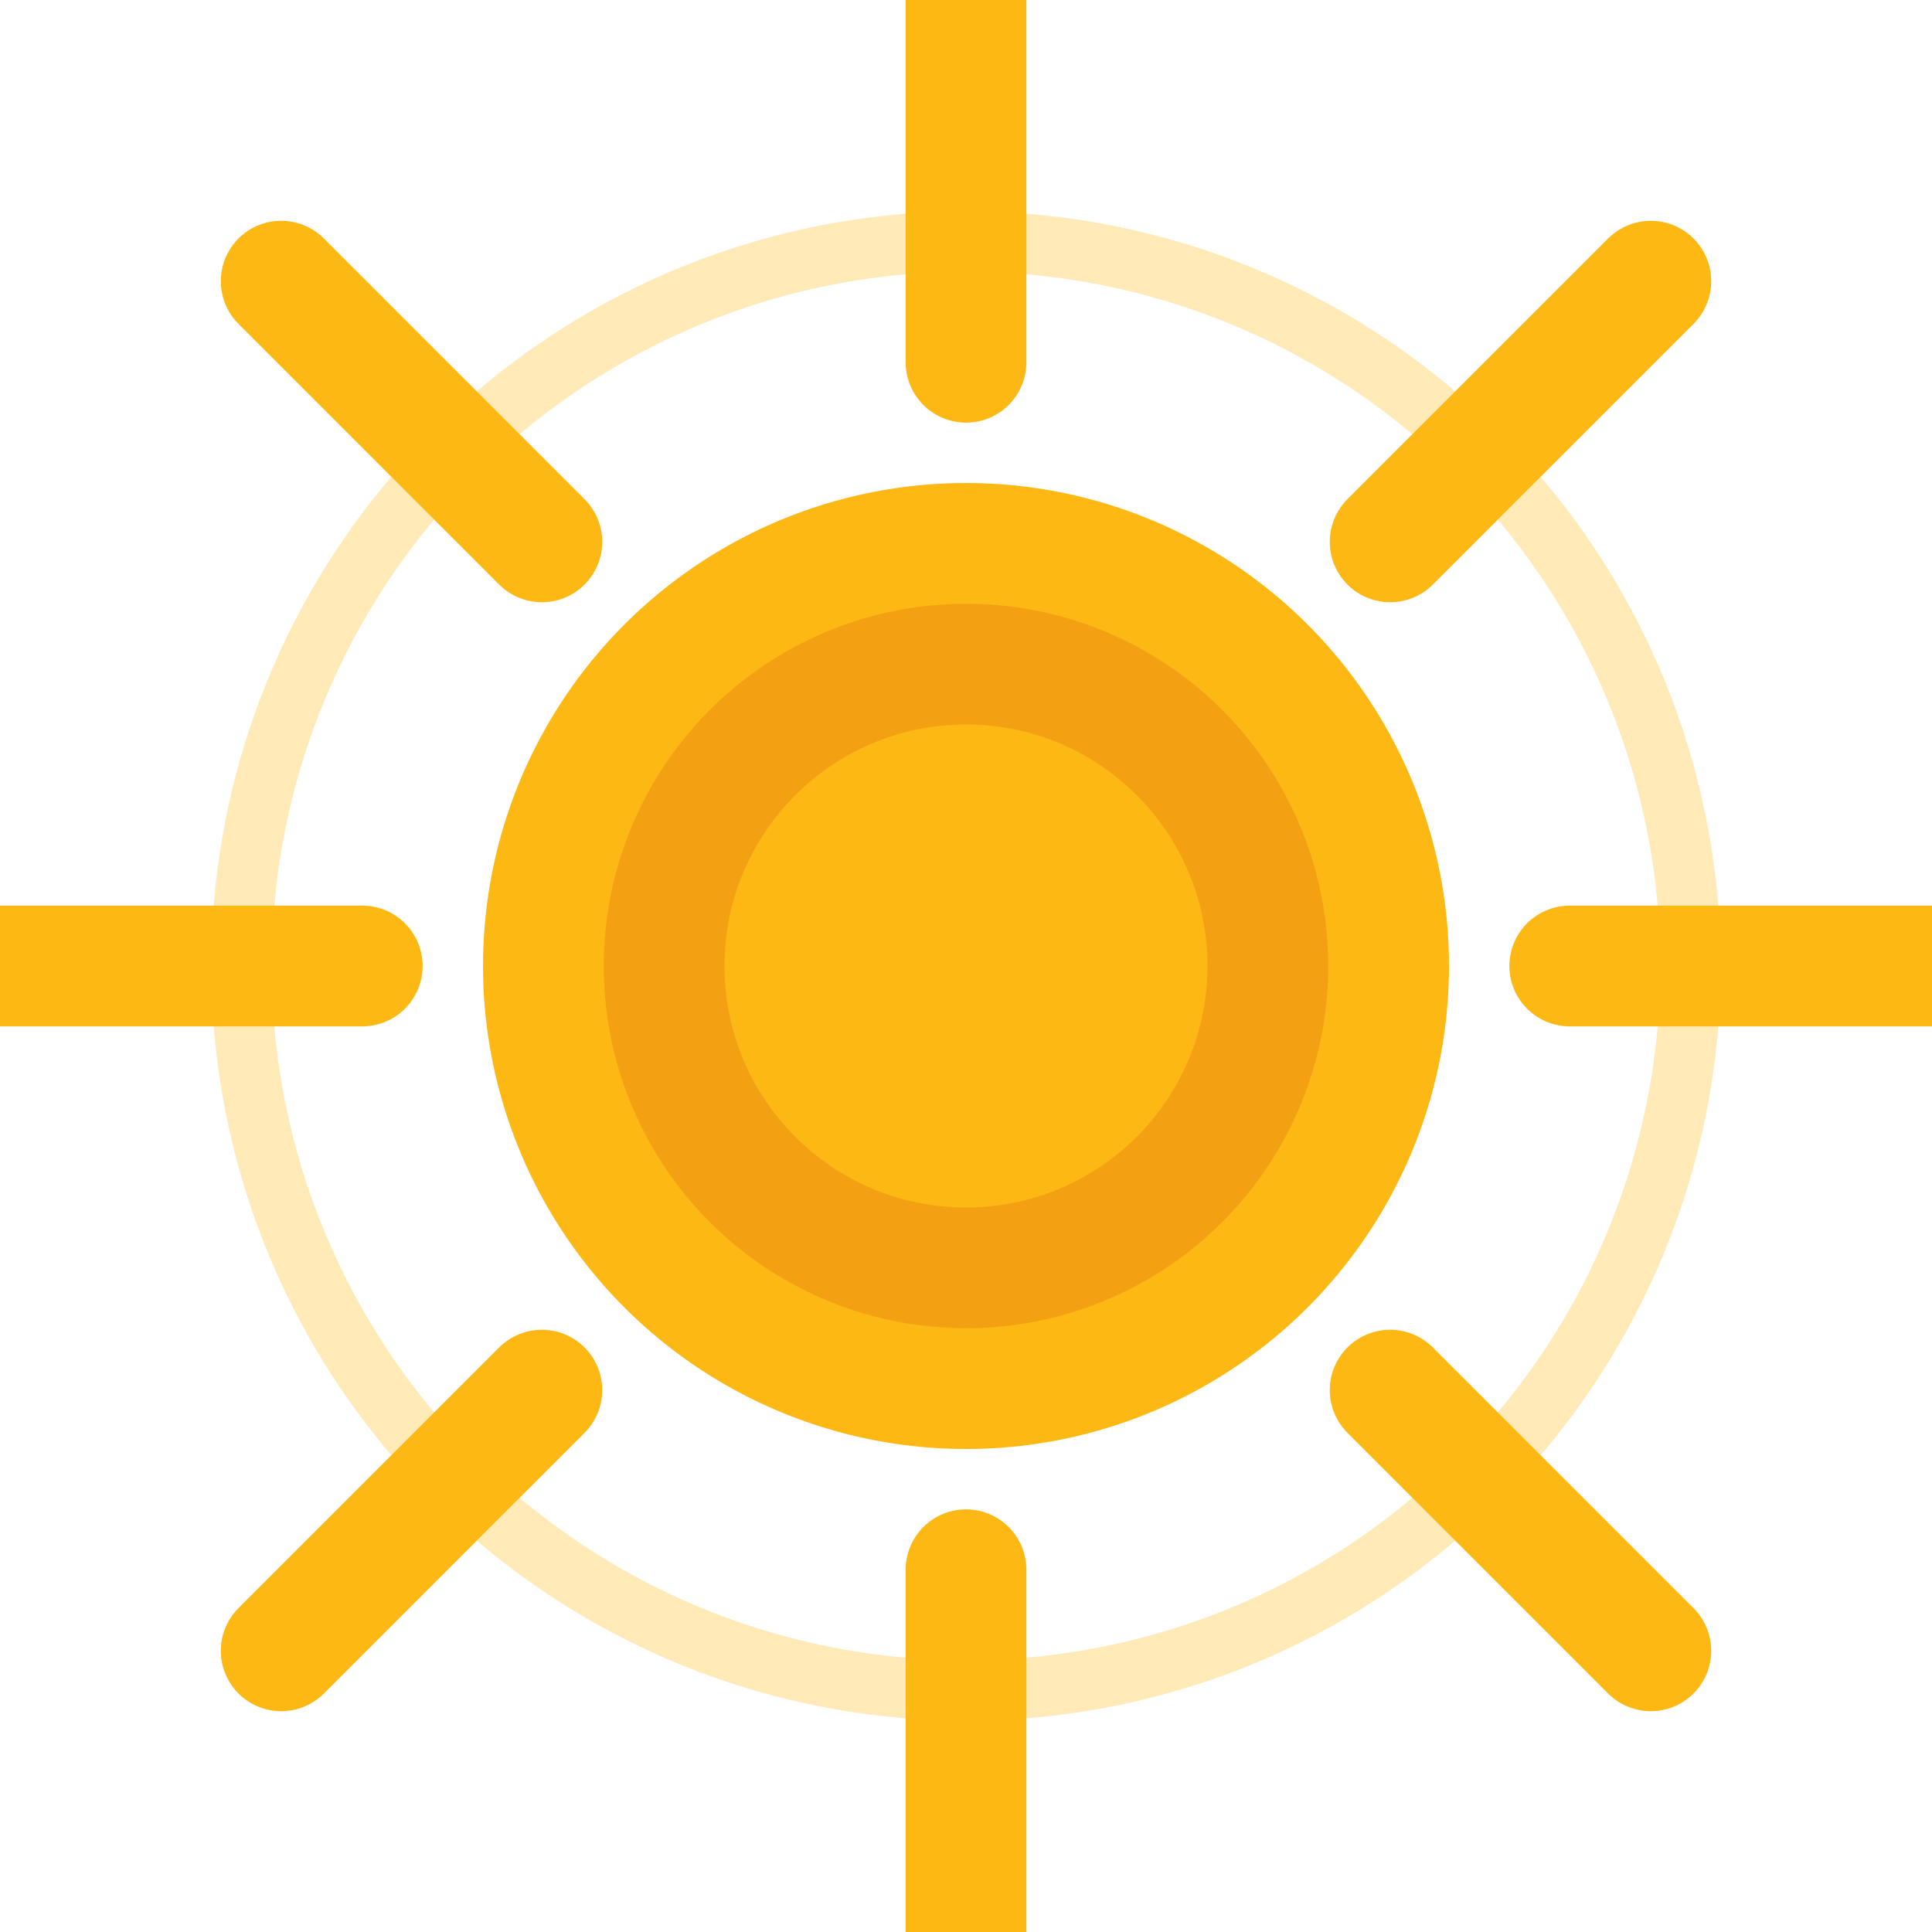 <?xml version="1.0" encoding="UTF-8"?>
<svg width="256" height="256" viewBox="0 0 256 256" fill="none" xmlns="http://www.w3.org/2000/svg">
    <!-- Main sun circle -->
    <circle cx="128" cy="128" r="64" fill="#FDB813"/>
    
    <!-- Sun rays -->
    <g>
        <!-- Outer glow -->
        <circle cx="128" cy="128" r="96" stroke="#FDB813" stroke-width="8" stroke-opacity="0.3"/>
        
        <!-- Rays -->
        <path d="M128 0V48" stroke="#FDB813" stroke-width="16" stroke-linecap="round"/>
        <path d="M128 208V256" stroke="#FDB813" stroke-width="16" stroke-linecap="round"/>
        <path d="M0 128H48" stroke="#FDB813" stroke-width="16" stroke-linecap="round"/>
        <path d="M208 128H256" stroke="#FDB813" stroke-width="16" stroke-linecap="round"/>
        
        <!-- Diagonal rays -->
        <path d="M37.258 37.258L71.799 71.799" stroke="#FDB813" stroke-width="16" stroke-linecap="round"/>
        <path d="M184.201 184.201L218.742 218.742" stroke="#FDB813" stroke-width="16" stroke-linecap="round"/>
        <path d="M37.258 218.742L71.799 184.201" stroke="#FDB813" stroke-width="16" stroke-linecap="round"/>
        <path d="M184.201 71.799L218.742 37.258" stroke="#FDB813" stroke-width="16" stroke-linecap="round"/>
    </g>
    
    <!-- Inner details -->
    <circle cx="128" cy="128" r="48" fill="#F4A013"/>
    <circle cx="128" cy="128" r="32" fill="#FDB813"/>
</svg> 